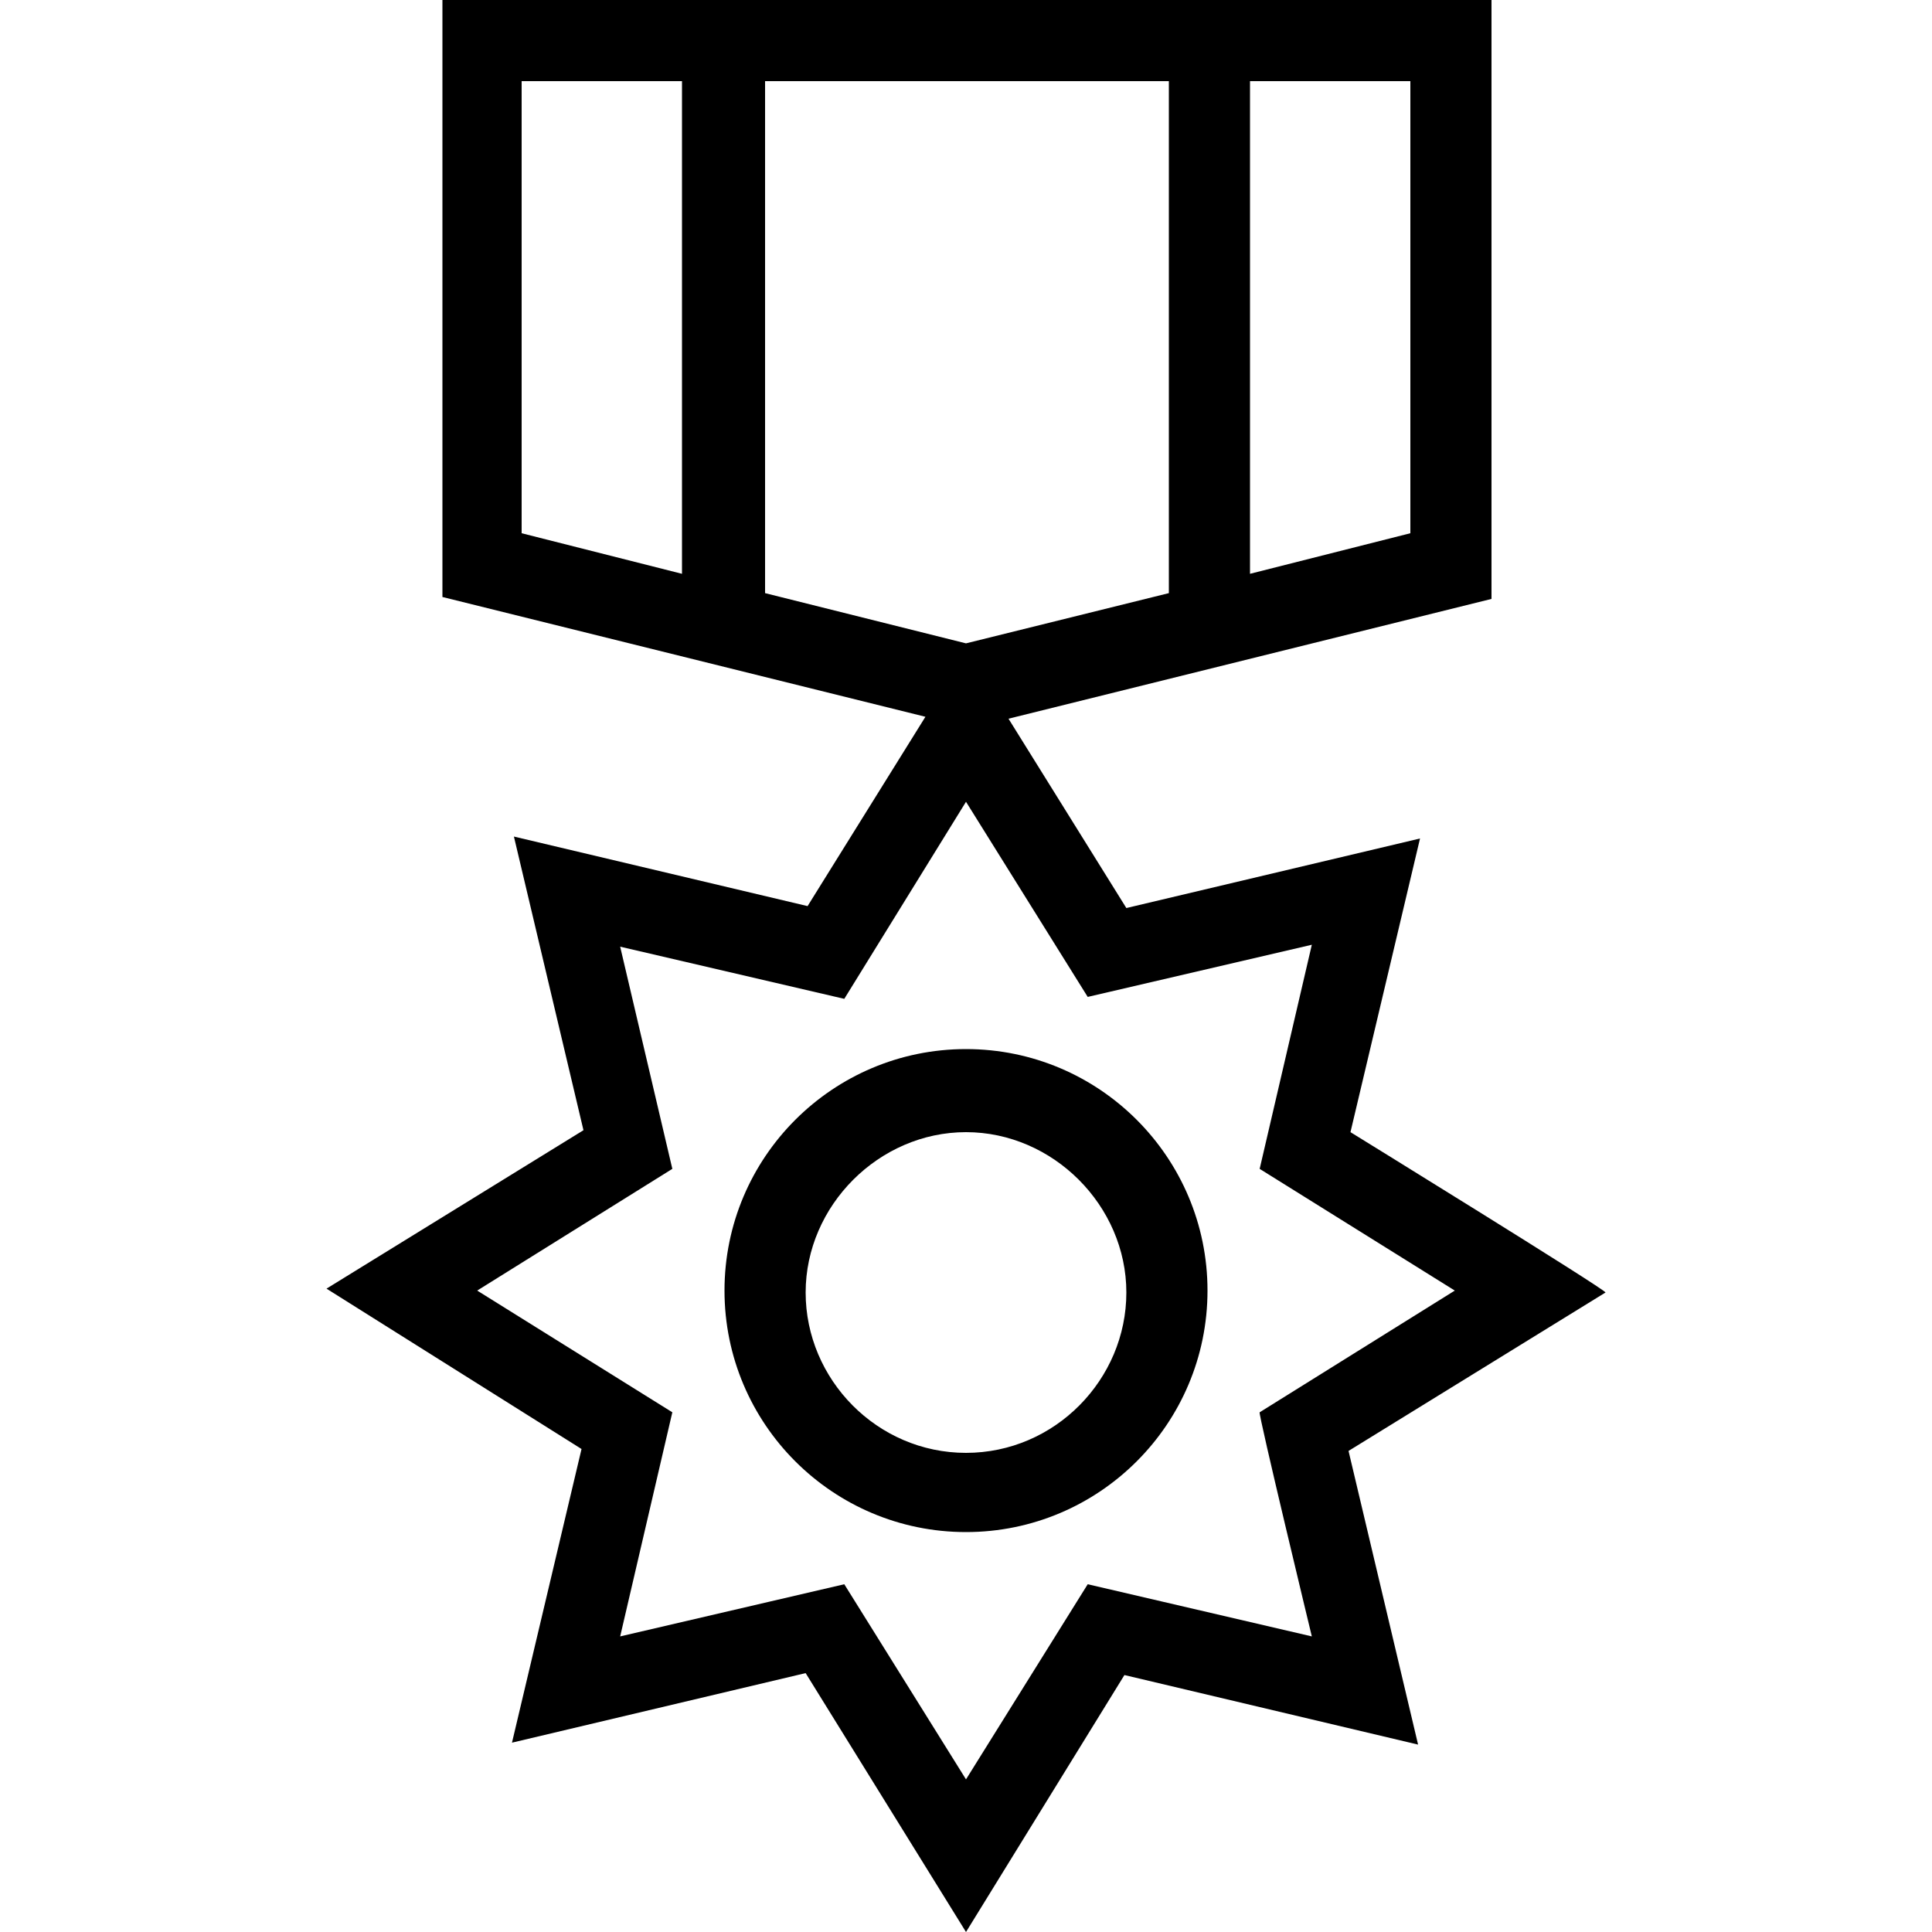 <svg xmlns="http://www.w3.org/2000/svg" viewBox="0 0 100 100"><path d="M83.1 66.9c.1-.1-13.2-8.3-13.2-8.3l3.6-15.2L58.3 47l-6.1-9.8 25-6.2V0H22.9v30.9l25 6.2-6.1 9.8-15.2-3.6 3.6 15.2-13.3 8.2L30.1 75l-3.6 15.2 15.2-3.6L50 100l8.2-13.3 15.2 3.6-3.6-15.2 13.3-8.2zM64.7 4.2H73v23.4l-8.3 2.1V4.2zM35.3 29.7L27 27.6V4.2h8.3v25.5zm4.3 1V4.2h20.9v26.5L50 33.3l-10.4-2.6zM56.3 82L50 92.1 43.7 82l-11.6 2.7 2.7-11.6-10.1-6.3 10.1-6.3L32.1 49l11.6 2.7L50 41.5l6.3 10.1 11.6-2.7-2.7 11.6 10.1 6.3-10.1 6.3c-.1 0 2.7 11.6 2.7 11.6L56.3 82zM50 54.3c-6.9 0-12.5 5.6-12.5 12.5S43.1 79.3 50 79.3s12.5-5.6 12.5-12.5S56.9 54.3 50 54.3zm0 20.9c-4.6 0-8.3-3.8-8.3-8.3s3.8-8.3 8.3-8.3 8.3 3.8 8.3 8.3-3.7 8.3-8.3 8.3z"/></svg>